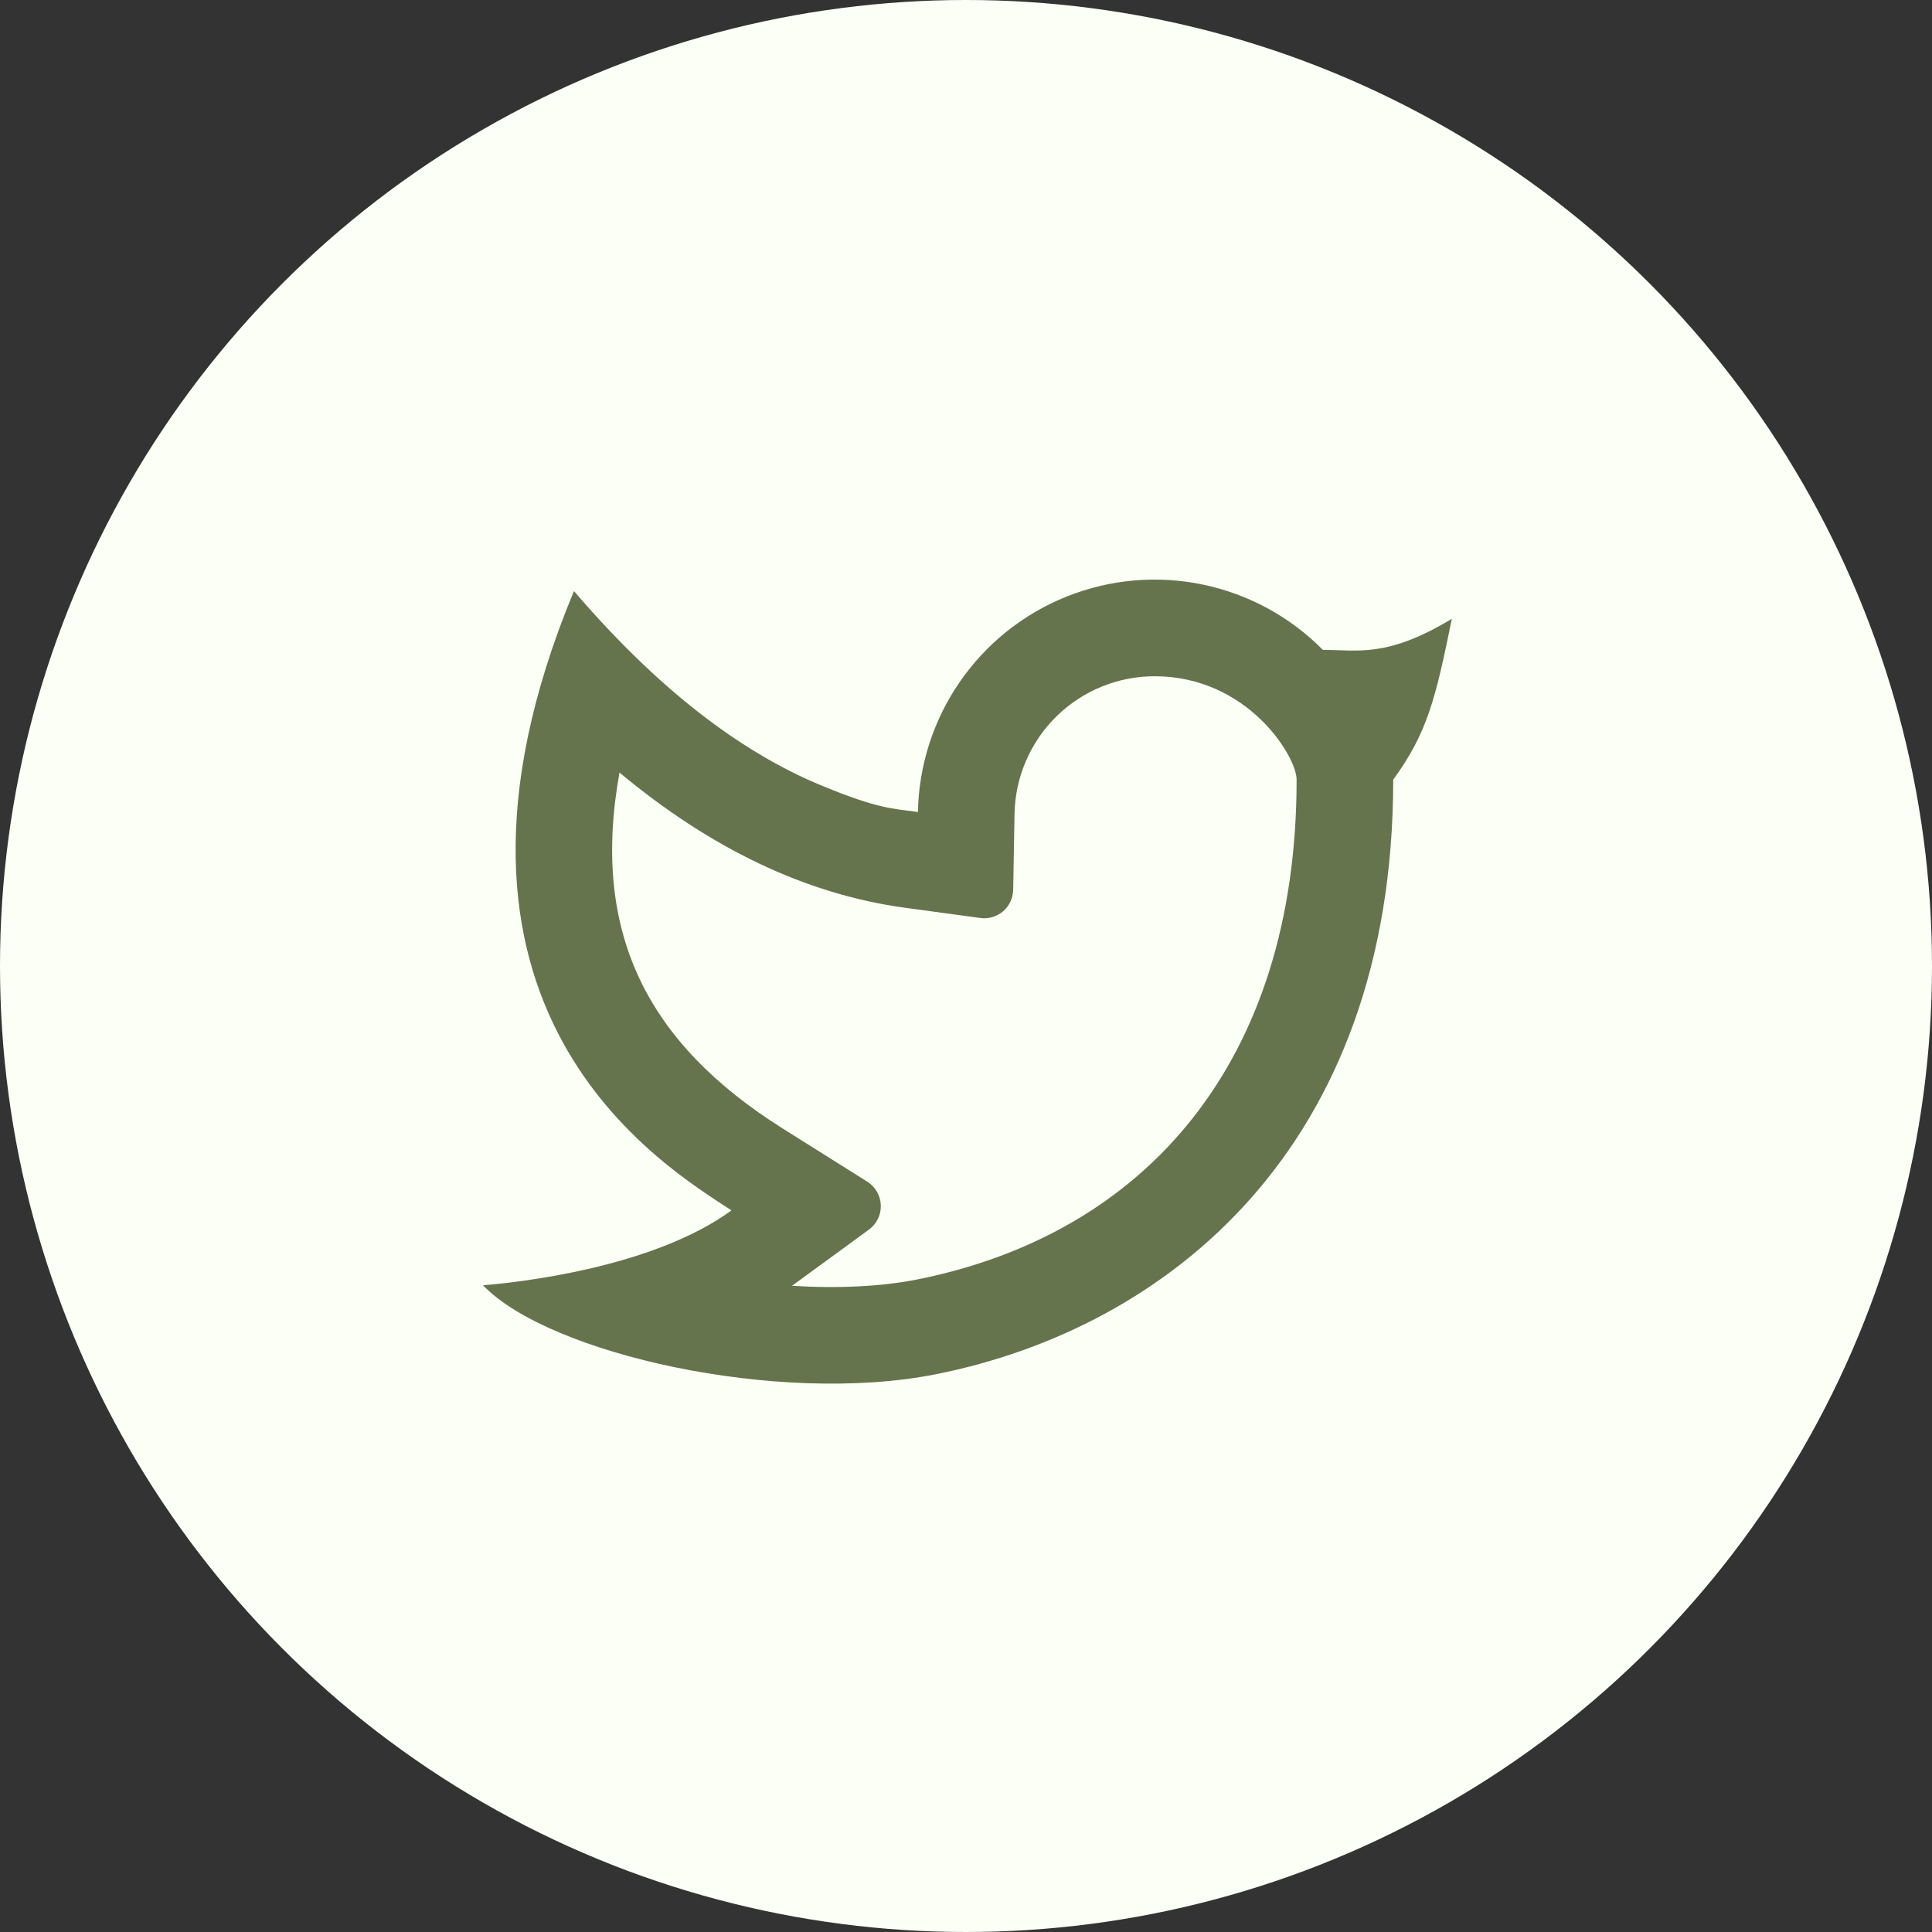 <svg width="40" height="40" viewBox="0 0 40 40" fill="none" xmlns="http://www.w3.org/2000/svg">
<rect x="0" y="0" width="40" height="40" fill="#333333" stroke="none"/>
<g id="twi-x-hello">
<circle id="Ellipse 2870" cx="20" cy="20" r="20" fill="#FBFFF5"/>
<path id="Vector" d="M23.905 14.001C23.145 14.001 22.415 14.299 21.873 14.832C21.331 15.364 21.019 16.088 21.005 16.848L20.977 18.423C20.975 18.508 20.956 18.591 20.92 18.668C20.884 18.744 20.832 18.812 20.768 18.867C20.703 18.922 20.628 18.963 20.547 18.987C20.466 19.011 20.381 19.018 20.297 19.006L18.736 18.794C16.682 18.514 14.714 17.568 12.826 15.995C12.228 19.305 13.396 21.598 16.209 23.367L17.956 24.465C18.039 24.517 18.108 24.589 18.157 24.674C18.206 24.759 18.233 24.855 18.236 24.953C18.24 25.051 18.219 25.148 18.176 25.236C18.133 25.324 18.069 25.401 17.99 25.458L16.398 26.621C17.345 26.68 18.244 26.638 18.99 26.49C23.708 25.548 26.845 21.998 26.845 16.142C26.845 15.664 25.833 14.001 23.905 14.001ZM19.005 16.811C19.023 15.847 19.324 14.91 19.872 14.117C20.419 13.323 21.189 12.709 22.084 12.351C22.979 11.992 23.96 11.906 24.904 12.103C25.848 12.3 26.712 12.77 27.39 13.456C28.101 13.451 28.706 13.631 30.059 12.811C29.724 14.451 29.559 15.163 28.845 16.142C28.845 23.784 24.148 27.5 19.382 28.451C16.114 29.103 11.362 28.032 10 26.61C10.694 26.556 13.514 26.253 15.144 25.06C13.765 24.151 8.276 20.921 11.883 12.237C13.576 14.214 15.293 15.56 17.033 16.274C18.191 16.749 18.475 16.739 19.006 16.812L19.005 16.811Z" fill="#65744D"/>
</g>
</svg>
